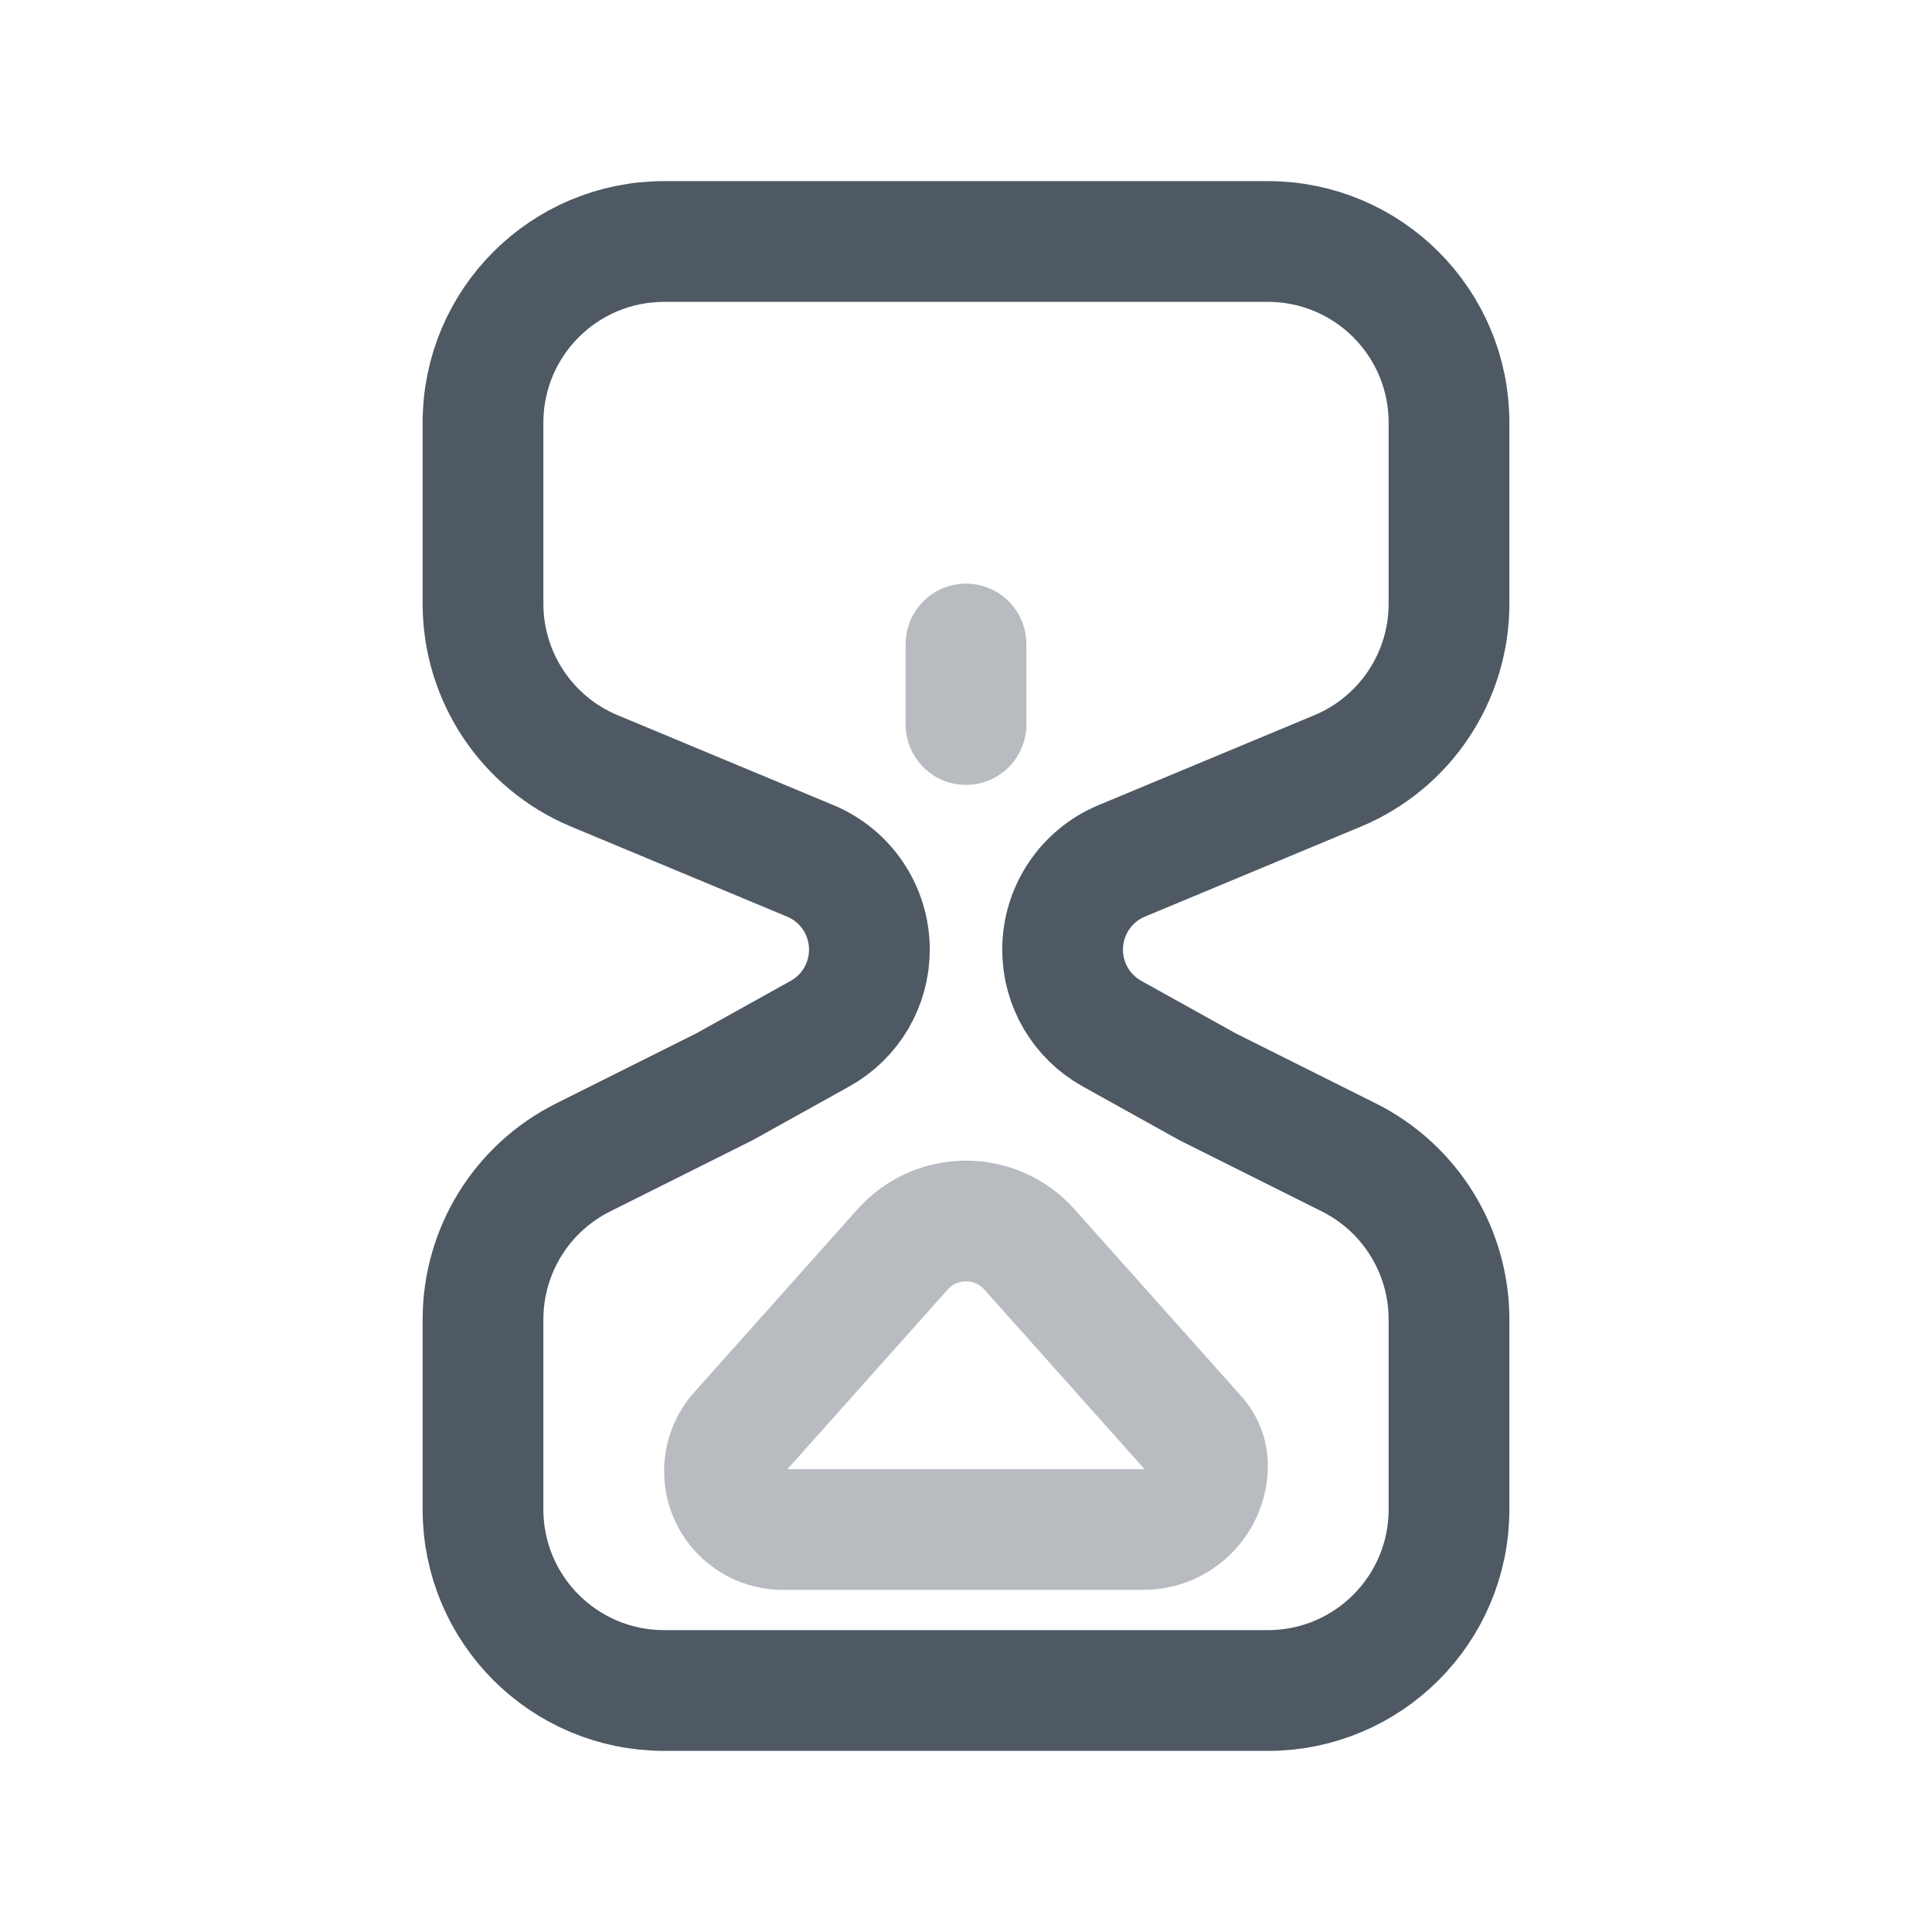 <svg width="24" height="24" viewBox="0 0 24 24" fill="none" xmlns="http://www.w3.org/2000/svg">
<path d="M8.25 21H15.75C16.993 21 18 19.993 18 18.75V16.391C18 15.538 17.518 14.759 16.756 14.378L15 13.5L13.815 12.841C13.435 12.631 13.2 12.231 13.2 11.797C13.2 11.314 13.49 10.879 13.935 10.694L16.615 9.577C17.454 9.228 18 8.408 18 7.5V5.25C18 4.007 16.993 3 15.75 3H8.25C7.007 3 6 4.007 6 5.25V7.5C6 8.408 6.546 9.228 7.385 9.577L10.065 10.694C10.51 10.879 10.8 11.314 10.8 11.797C10.8 12.231 10.565 12.631 10.185 12.841L9 13.5L7.244 14.378C6.481 14.759 6 15.538 6 16.391V18.75C6 19.993 7.007 21 8.25 21Z" stroke="#4E5964" stroke-width="1.5"/>
<path opacity="0.4" d="M9 18.276C9 18.098 9.065 17.927 9.184 17.794L11.212 15.521C11.632 15.05 12.368 15.05 12.788 15.521L14.865 17.849C14.952 17.946 15 18.072 15 18.203C15 18.643 14.643 19 14.203 19H9.724C9.324 19 9 18.676 9 18.276Z" stroke="#4E5964" stroke-width="1.5"/>
<path opacity="0.4" d="M12 8L12 9" stroke="#4E5964" stroke-width="1.5" stroke-linecap="round"/>
</svg>
